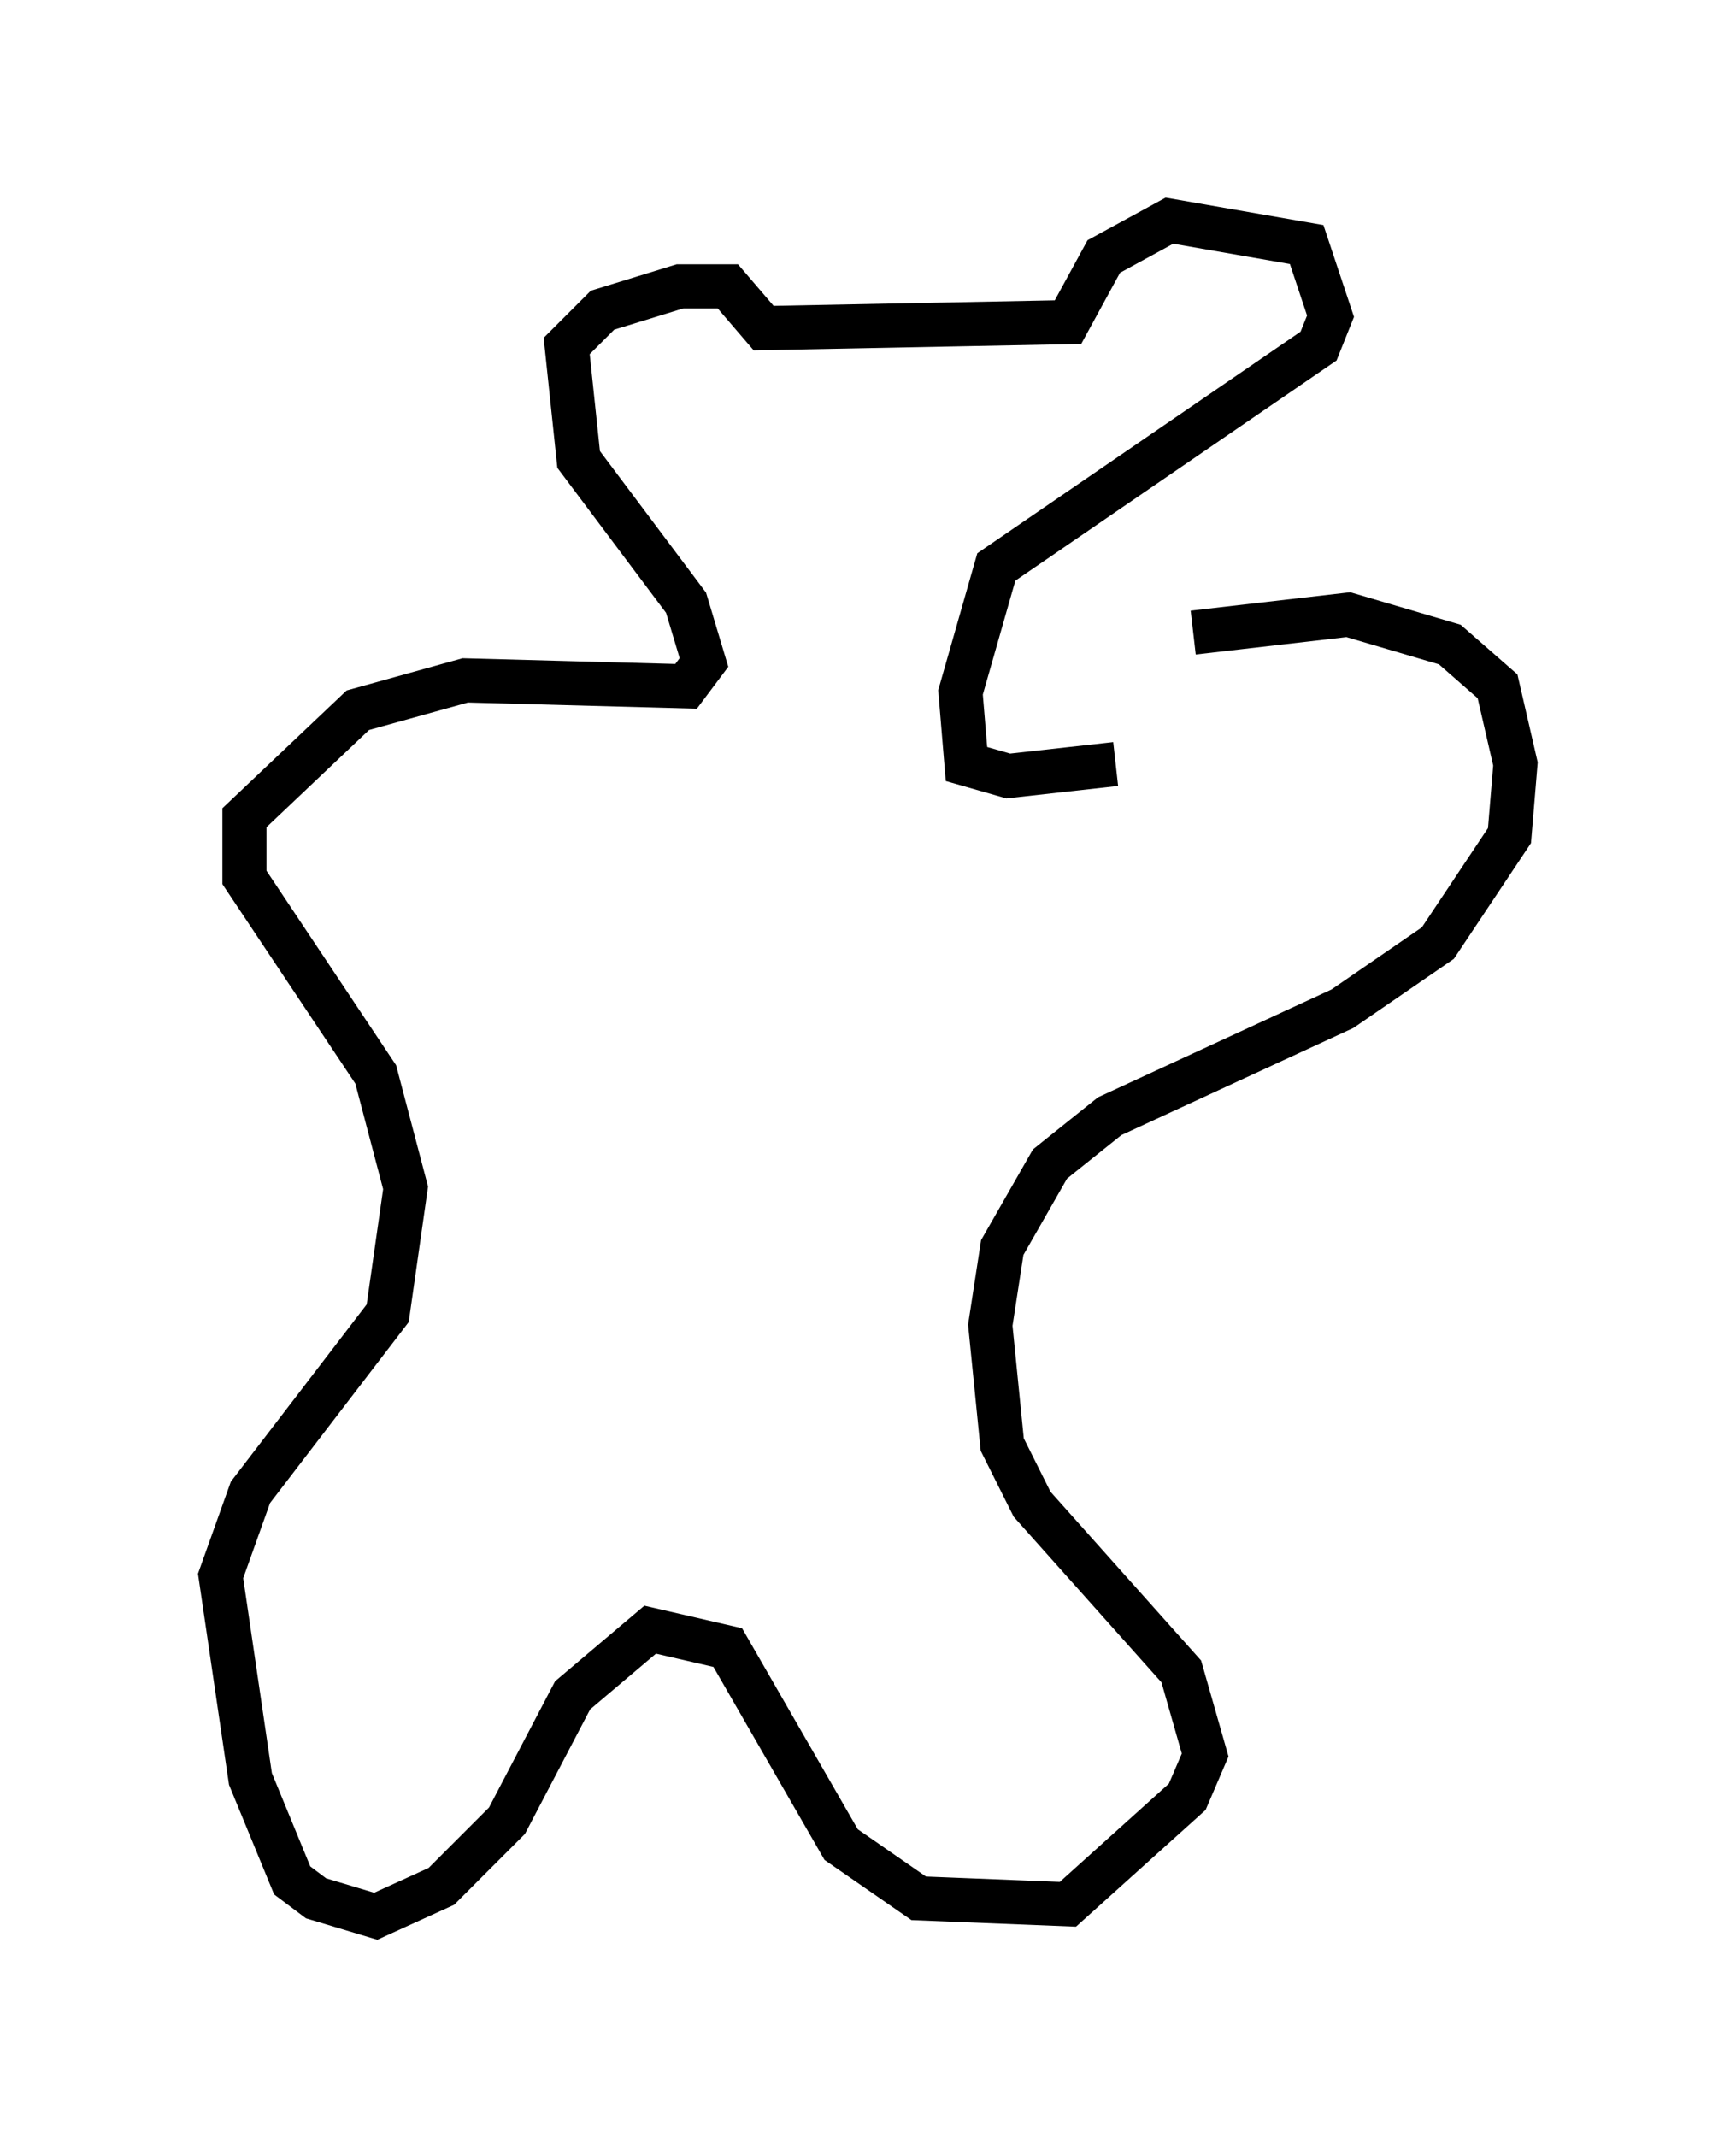 <?xml version="1.0" encoding="utf-8" ?>
<svg baseProfile="full" height="48.43" version="1.1" width="39.364" xmlns="http://www.w3.org/2000/svg" xmlns:ev="http://www.w3.org/2001/xml-events" xmlns:xlink="http://www.w3.org/1999/xlink"><defs /><rect fill="white" height="48.43" width="39.364" x="0" y="0" /><path d="M22.997, 15.825 m4.059, -1.488 l3.518, -0.406 2.3, 0.677 l1.083, 0.947 0.406, 1.759 l-0.135, 1.624 -1.624, 2.436 l-2.165, 1.488 -5.277, 2.436 l-1.353, 1.083 -1.083, 1.894 l-0.271, 1.759 0.271, 2.706 l0.677, 1.353 3.383, 3.789 l0.541, 1.894 -0.406, 0.947 l-2.706, 2.436 -3.383, -0.135 l-1.759, -1.218 -2.571, -4.465 l-1.759, -0.406 -1.759, 1.488 l-1.488, 2.842 -1.488, 1.488 l-1.488, 0.677 -1.353, -0.406 l-0.541, -0.406 -0.947, -2.3 l-0.677, -4.601 0.677, -1.894 l3.112, -4.059 0.406, -2.842 l-0.677, -2.571 -2.977, -4.465 l0.0, -1.353 2.571, -2.436 l2.436, -0.677 5.007, 0.135 l0.406, -0.541 -0.406, -1.353 l-2.436, -3.248 -0.271, -2.571 l0.812, -0.812 1.759, -0.541 l1.083, 0.0 0.812, 0.947 l6.901, -0.135 0.812, -1.488 l1.488, -0.812 3.112, 0.541 l0.541, 1.624 -0.271, 0.677 l-7.307, 5.007 -0.812, 2.842 l0.135, 1.624 0.947, 0.271 l2.436, -0.271 " fill="none" stroke="black" stroke-width="1" /></svg>